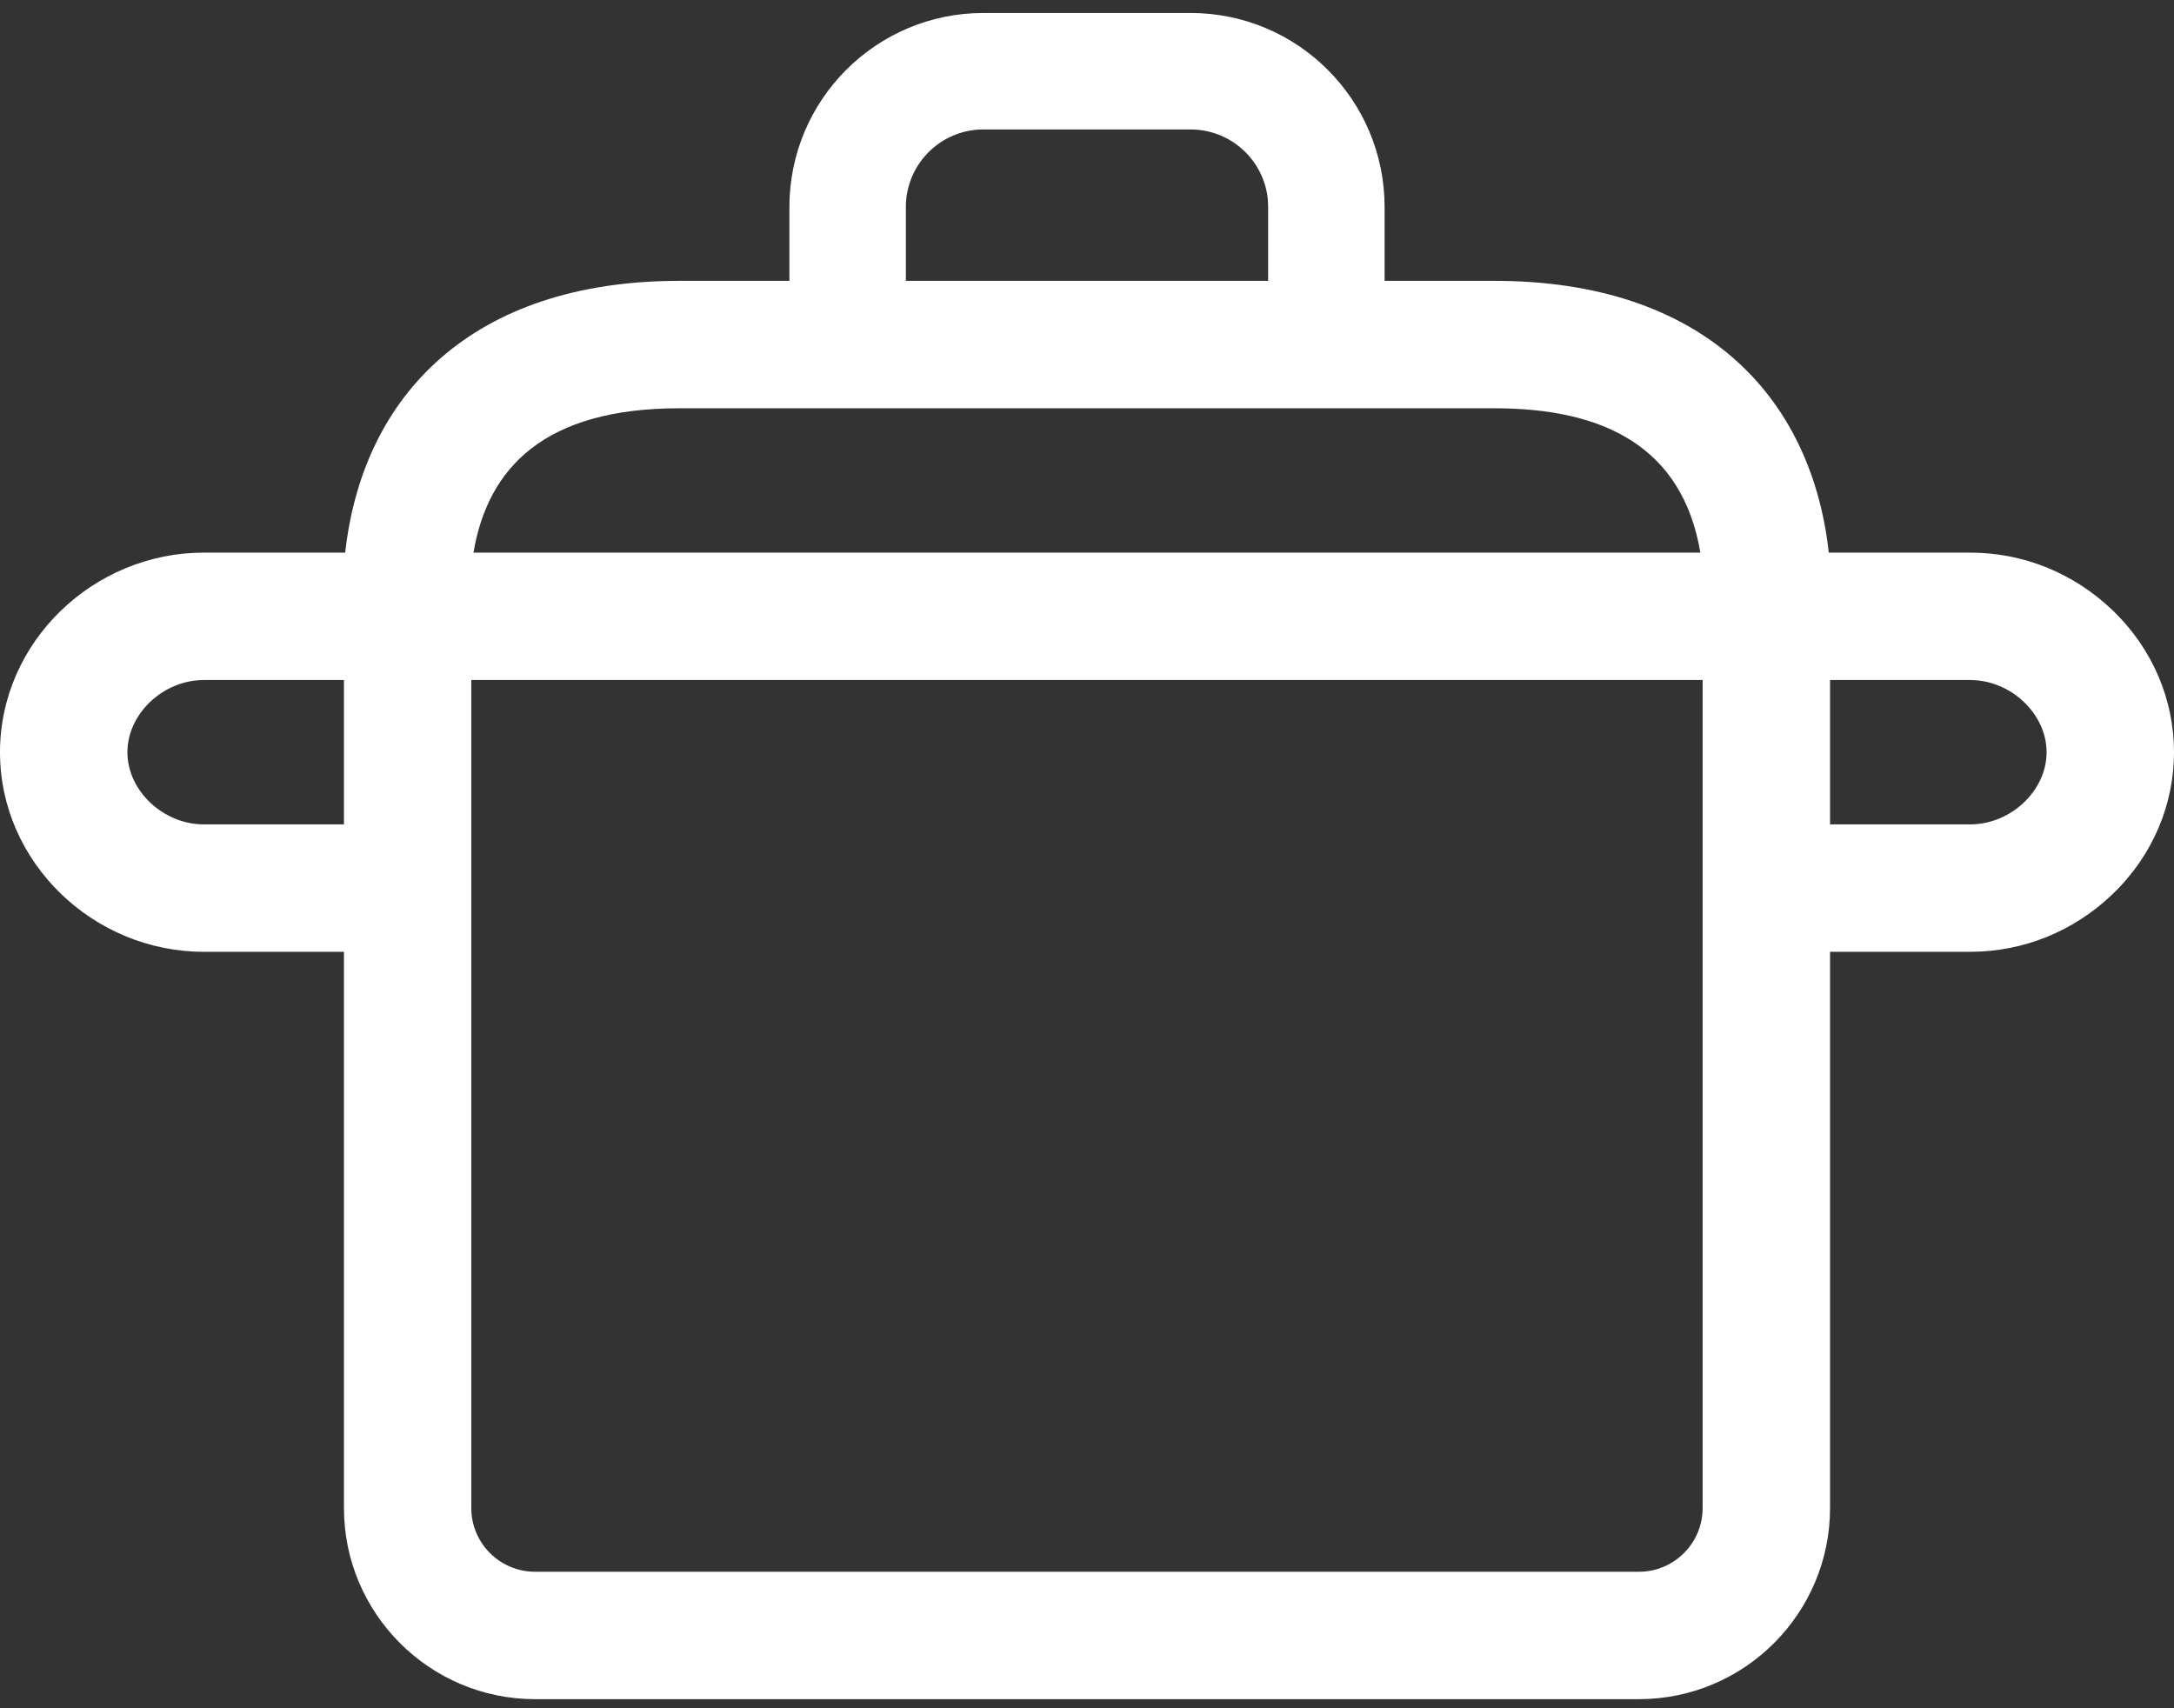 <svg width="28" height="22" viewBox="0 0 28 22" fill="none" xmlns="http://www.w3.org/2000/svg">
<rect x="0" y="0" width="28" height="22" fill="#333333" stroke="none"/>
<path fill-rule="evenodd" clip-rule="evenodd" d="M10.167 3.617V2.667C10.167 1.286 11.286 0.167 12.667 0.167H15.333C16.714 0.167 17.833 1.286 17.833 2.667V3.617H19.25C21.903 3.617 23.327 5.074 23.554 7.117H25.375C26.058 7.117 26.709 7.38 27.207 7.858C28.265 8.872 28.264 10.504 27.207 11.517C26.709 11.995 26.058 12.258 25.375 12.258H23.57V19.422C23.57 20.779 22.466 21.883 21.109 21.883H6.891C5.534 21.883 4.43 20.779 4.43 19.422V12.258H2.625C1.2 12.258 5.72205e-06 11.105 5.72205e-06 9.688C5.72205e-06 8.268 1.202 7.117 2.625 7.117H4.446C4.672 5.077 6.096 3.617 8.75 3.617H10.167ZM16.333 3.617V2.667C16.333 2.61 16.329 2.554 16.32 2.5C16.24 2.027 15.829 1.667 15.333 1.667H12.667C12.171 1.667 11.76 2.027 11.681 2.5C11.671 2.554 11.667 2.61 11.667 2.667V3.617C11.973 3.617 12.313 3.617 12.672 3.617C13.881 3.617 15.303 3.617 16.333 3.617ZM19.25 5.258H8.75C7.016 5.258 6.284 6.019 6.098 7.117H21.9C21.668 5.751 20.652 5.258 19.25 5.258ZM1.641 9.688C1.641 10.183 2.101 10.617 2.625 10.617H4.43V8.758H2.625C2.101 8.758 1.641 9.192 1.641 9.688ZM21.109 20.242C21.561 20.242 21.929 19.874 21.929 19.422V8.758H6.07V19.422C6.07 19.874 6.438 20.242 6.891 20.242H21.109ZM23.57 10.617H25.375C25.899 10.617 26.359 10.183 26.359 9.688C26.359 9.192 25.899 8.758 25.375 8.758H23.57V10.617Z" fill="white"/>
</svg>
